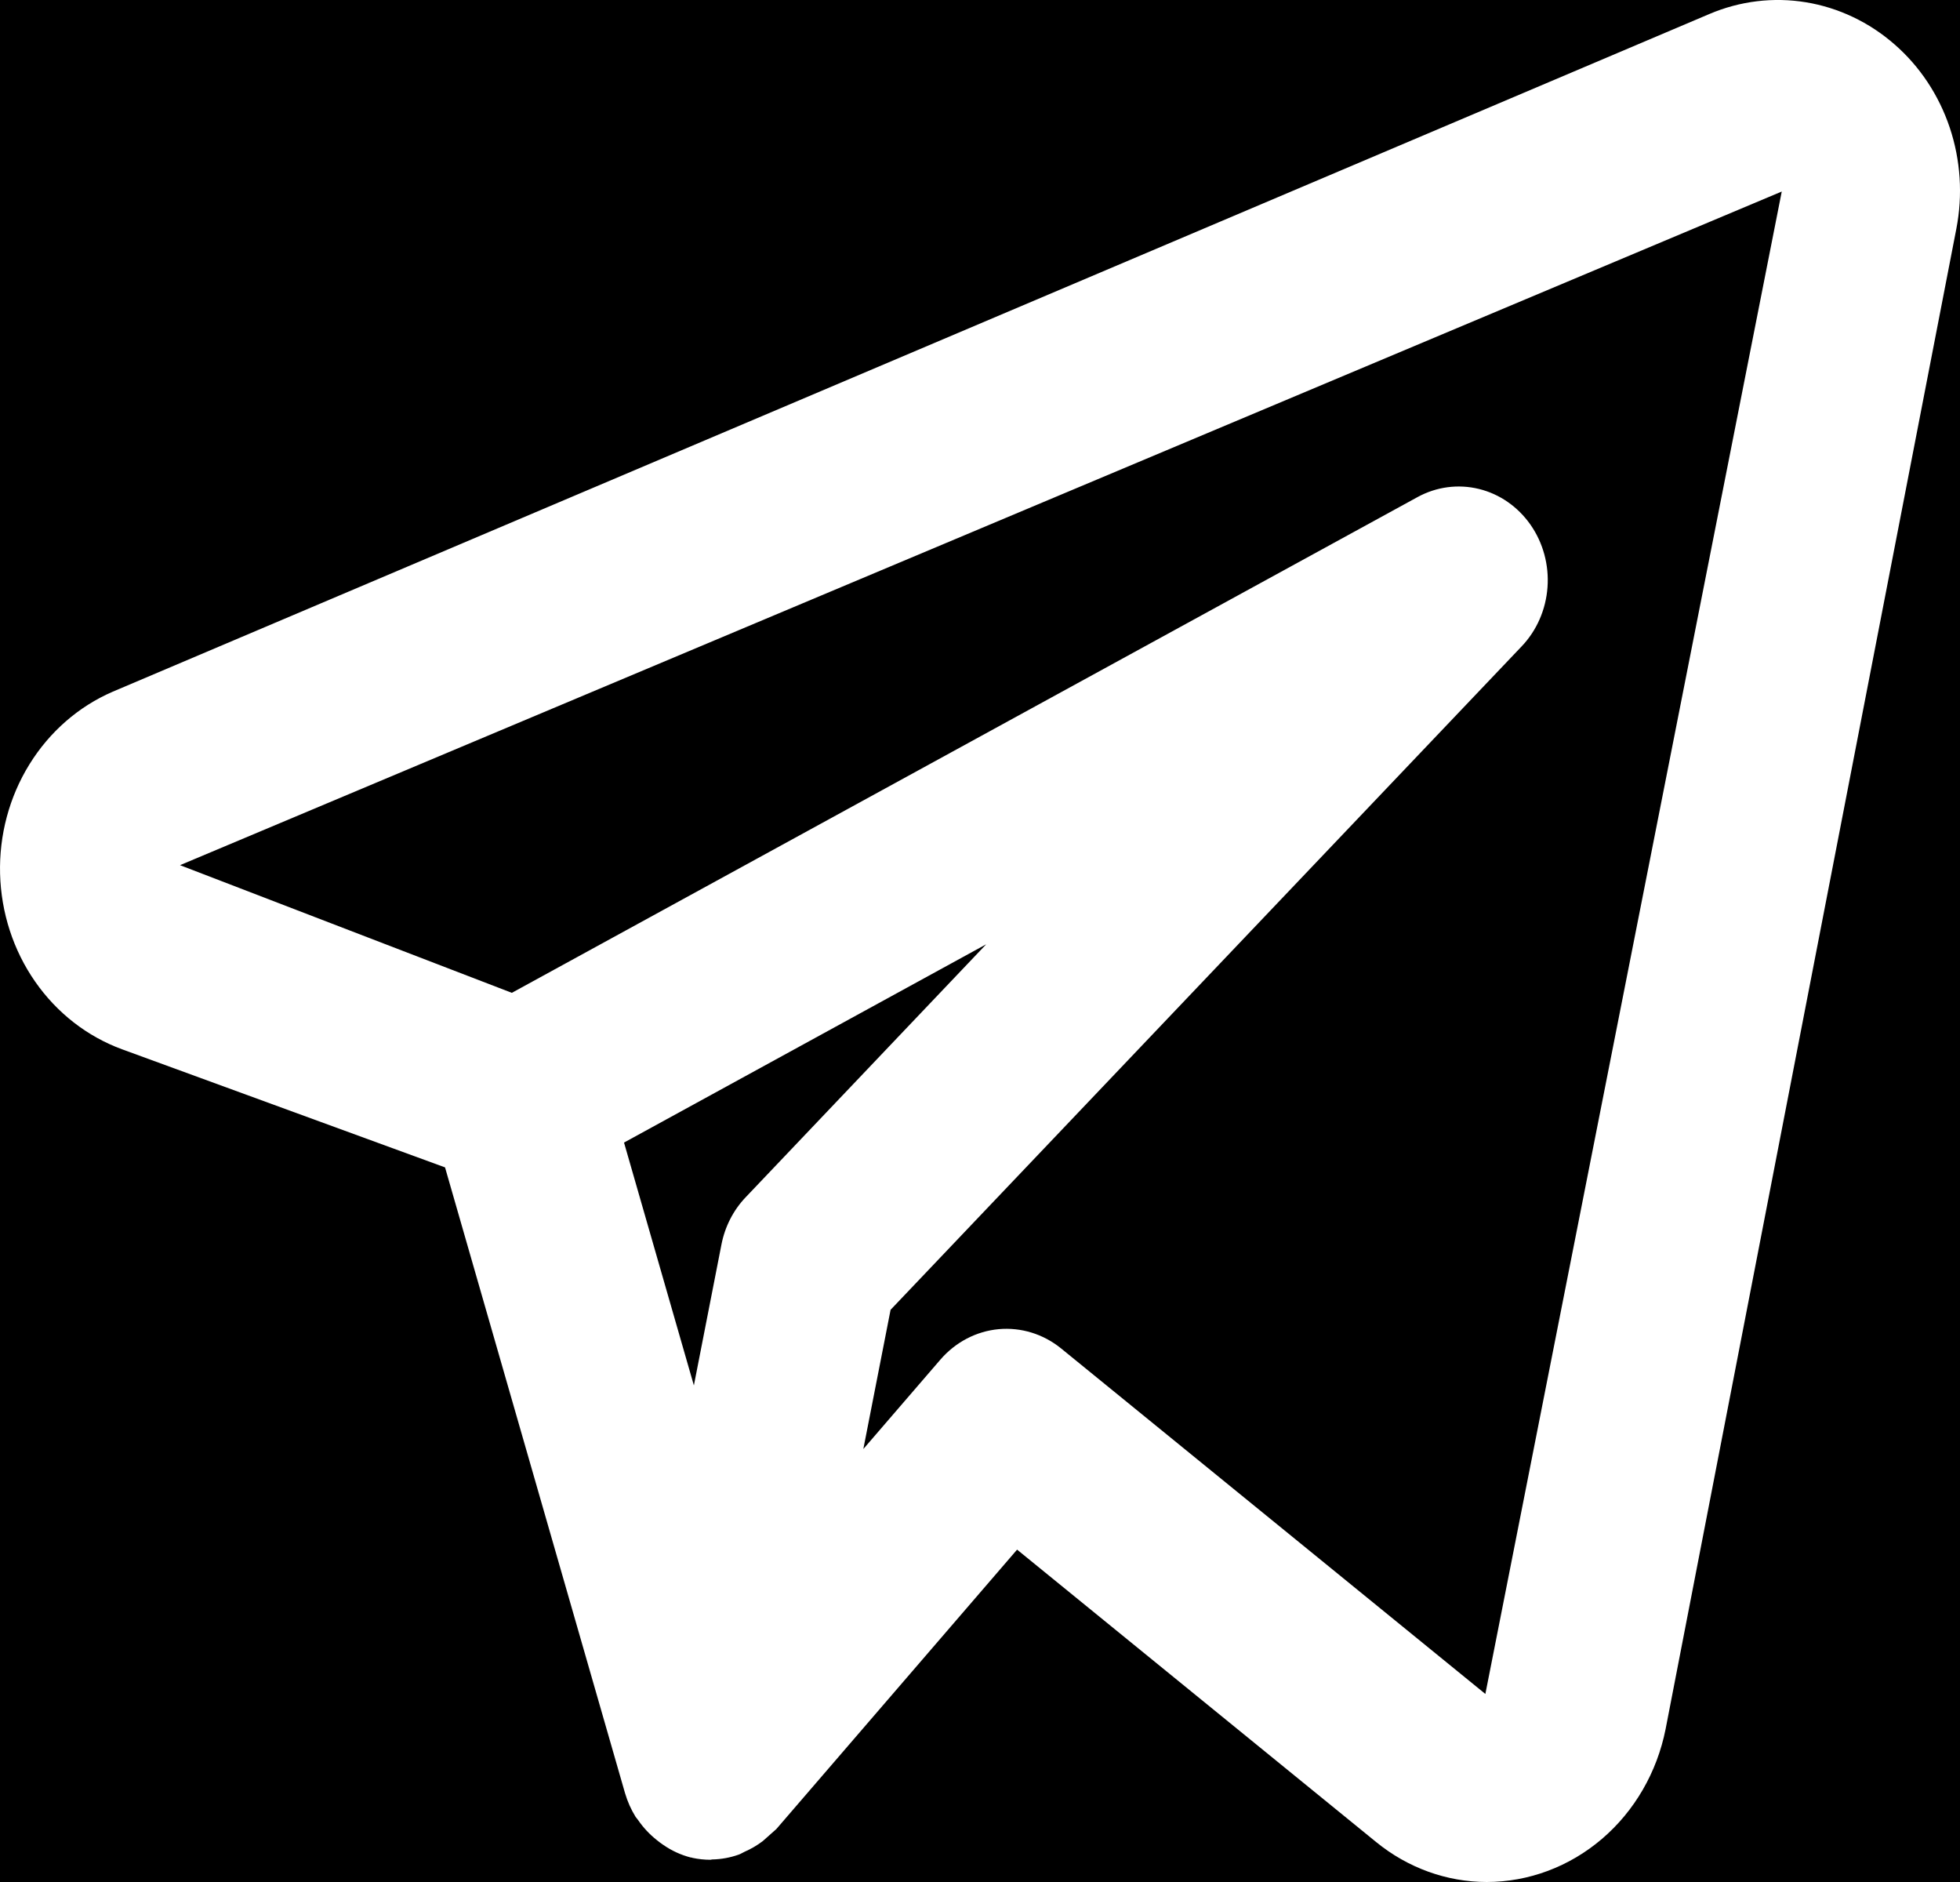 <svg width="50" height="48" viewBox="0 0 50 48" fill="none" xmlns="http://www.w3.org/2000/svg">
<rect width="50" height="48" fill="#E5E5E5"/>
<rect x="-3160" y="-4833" width="5382" height="5973" fill="#7B7D8D"/>
<rect width="640" height="3865" transform="translate(-132 -3456)" fill="black"/>
<path d="M48.33 1.132C47.683 0.566 46.902 0.195 46.07 0.058C45.239 -0.078 44.387 0.025 43.607 0.357L2.877 17.641C2.006 18.017 1.264 18.664 0.751 19.494C0.237 20.324 -0.024 21.298 0.002 22.288C0.028 23.277 0.339 24.235 0.895 25.034C1.451 25.834 2.225 26.436 3.114 26.762L11.353 29.774L15.945 45.735C16.008 45.948 16.098 46.151 16.214 46.338C16.232 46.367 16.257 46.388 16.275 46.416C16.409 46.612 16.572 46.786 16.756 46.931C16.808 46.973 16.858 47.012 16.915 47.05C17.13 47.2 17.369 47.31 17.621 47.375L17.648 47.377L17.663 47.384C17.814 47.416 17.968 47.433 18.122 47.433C18.137 47.433 18.15 47.426 18.165 47.425C18.398 47.421 18.629 47.379 18.849 47.3C18.901 47.282 18.945 47.251 18.994 47.229C19.159 47.157 19.315 47.066 19.459 46.956C19.574 46.853 19.689 46.751 19.805 46.649L25.946 39.523L35.106 46.981C35.913 47.64 36.905 47.999 37.927 48C38.998 47.999 40.036 47.61 40.867 46.9C41.698 46.19 42.271 45.201 42.49 44.099L49.906 5.839C50.074 4.978 50.016 4.085 49.739 3.256C49.461 2.427 48.974 1.692 48.33 1.132ZM19.024 30.534C18.708 30.864 18.493 31.285 18.404 31.743L17.701 35.335L15.919 29.141L25.158 24.084L19.024 30.534ZM37.892 43.204L27.067 34.39C26.614 34.023 26.046 33.848 25.476 33.9C24.906 33.953 24.376 34.23 23.991 34.675L22.024 36.957L22.719 33.406L38.817 16.486C39.202 16.083 39.436 15.548 39.477 14.979C39.519 14.41 39.365 13.844 39.044 13.384C38.723 12.924 38.255 12.599 37.726 12.47C37.197 12.341 36.642 12.415 36.16 12.679L13.057 25.322L4.592 22.066L45.453 4.885L37.892 43.204Z" fill="white"/>
</svg>
